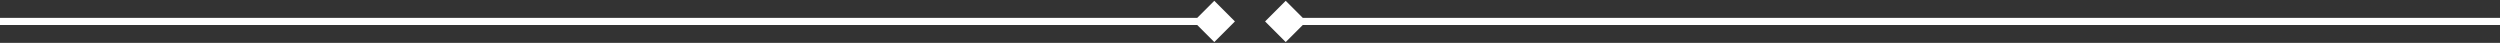 <svg width="350" height="6" viewBox="0 0 350 6" fill="none" xmlns="http://www.w3.org/2000/svg">
<rect x="0" y="0" width="350" height="6" fill="#333333" stroke="none"/>
<path d="M172.887 3L170 0.113L167.113 3L170 5.887L172.887 3ZM0 3.5H170V2.5H0V3.5Z" fill="white"/>
<path d="M177.113 3L180 5.887L182.887 3L180 0.113L177.113 3ZM180 3.5H350V2.5H180V3.5Z" fill="white"/>
</svg>
